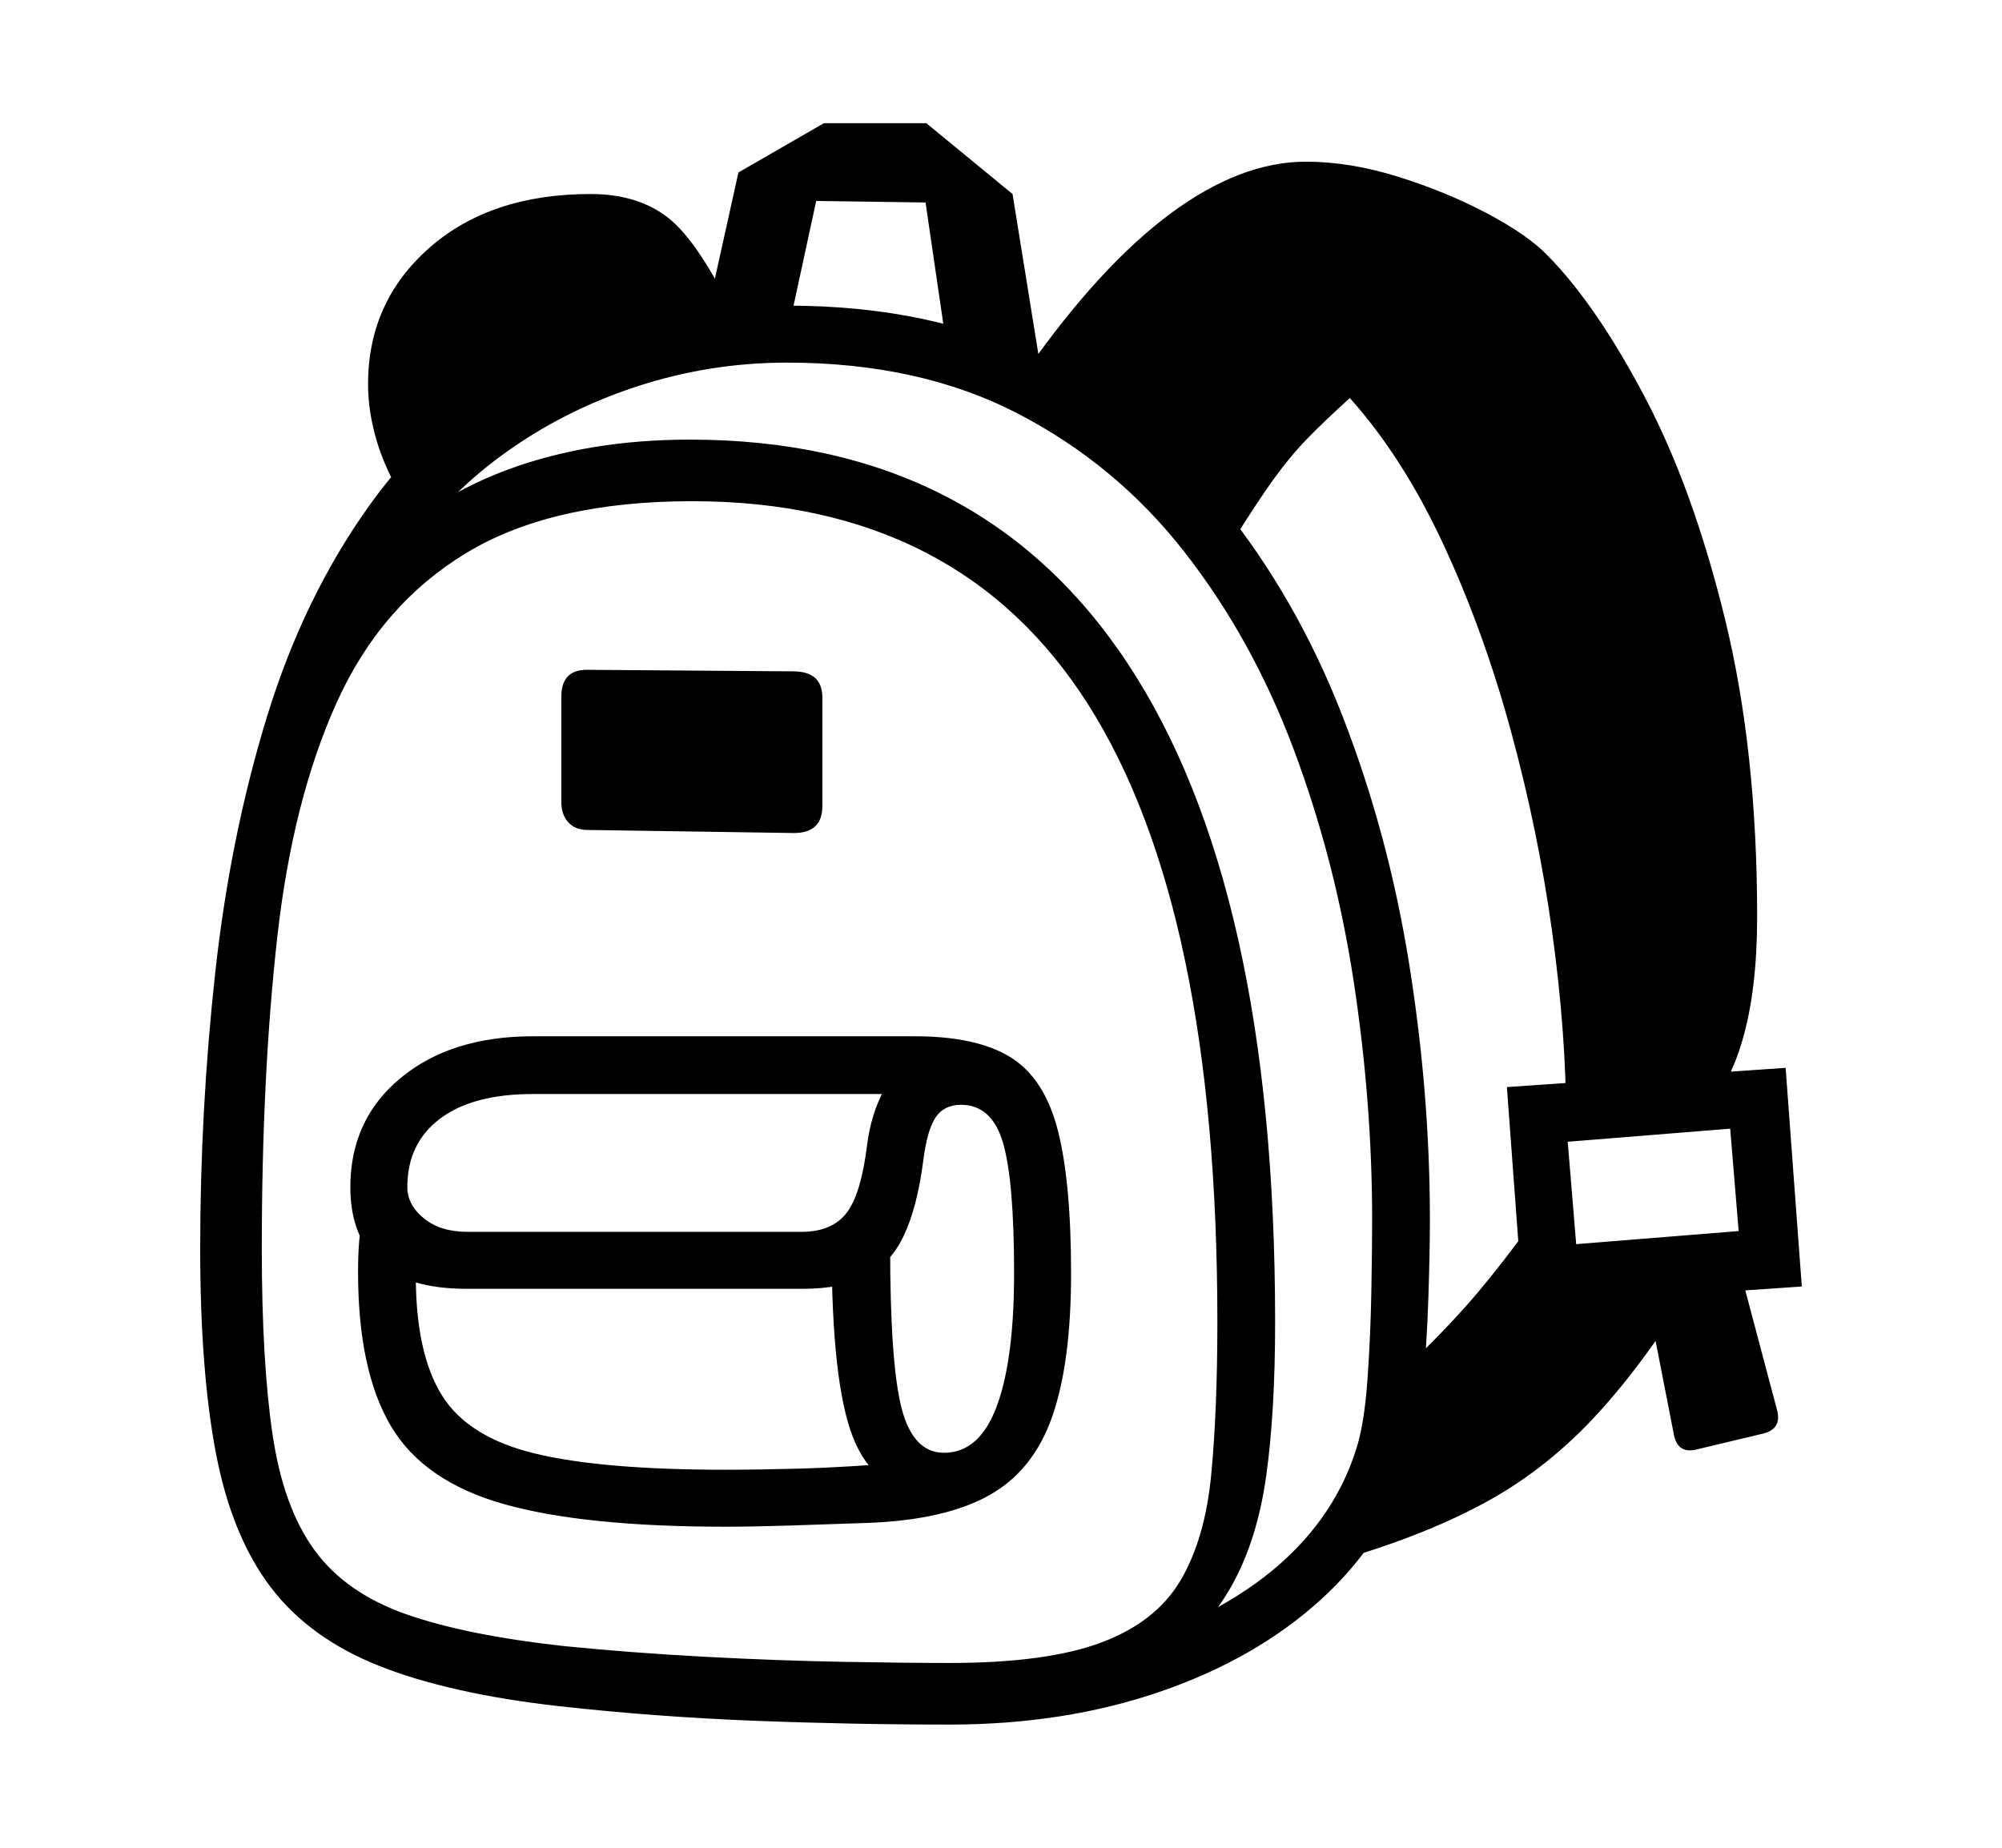 <svg xmlns="http://www.w3.org/2000/svg"
    viewBox="0 0 2600 2400">
  <!--
Copyright 2013 Google LLC
Noto is a trademark of Google Inc.
This Font Software is licensed under the SIL Open Font License, Version 1.1. This Font Software is distributed on an "AS IS" BASIS, WITHOUT WARRANTIES OR CONDITIONS OF ANY KIND, either express or implied. See the SIL Open Font License for the specific language, permissions and limitations governing your use of this Font Software.
http://scripts.sil.org/OFL
  -->
<path d="M1233 2240L1233 2240Q1106 2240 978.5 2235 851 2230 725 2216L725 2216Q584 2200 493 2164 402 2128 351.5 2061.5 301 1995 280.5 1888 260 1781 260 1622L260 1622Q260 1441 279.5 1263.5 299 1086 347 930 395 774 481.5 654 568 534 701 465.5 834 397 1023 397L1023 397Q1211 397 1350.5 466.5 1490 536 1587 656.5 1684 777 1743.5 930 1803 1083 1830 1251.5 1857 1420 1857 1584L1857 1584Q1857 1626 1855 1686.5 1853 1747 1847.5 1805.5 1842 1864 1830 1902L1830 1902Q1799 2002 1714.5 2078.5 1630 2155 1506 2197.5 1382 2240 1233 2240ZM942 1983L942 1983Q758 1983 654 1953.5 550 1924 507.5 1852 465 1780 465 1652L465 1652Q465 1629 466.5 1612 468 1595 472 1565L472 1565 544 1593Q541 1618 540.5 1631.5 540 1645 540 1657L540 1657Q540 1758 574 1812.5 608 1867 695 1888 782 1909 942 1909L942 1909Q985 1909 1040 1907.5 1095 1906 1184 1899L1184 1899 1210 1946Q1136 1938 1108 1867.5 1080 1797 1080 1618L1080 1618 1156 1618Q1156 1772 1171 1829.5 1186 1887 1226 1887L1226 1887Q1272 1887 1294.5 1826.5 1317 1766 1317 1654L1317 1654Q1317 1533 1302.5 1484 1288 1435 1248 1435L1248 1435Q1226 1435 1215 1451.5 1204 1468 1199 1508L1199 1508Q1191 1569 1173.5 1605.5 1156 1642 1124.5 1658 1093 1674 1042 1674L1042 1674 606 1674Q529 1674 492 1639.5 455 1605 455 1542L455 1542Q455 1454 520.5 1400 586 1346 692 1346L692 1346 1188 1346Q1268 1346 1312 1373 1356 1400 1373.5 1467 1391 1534 1391 1654L1391 1654Q1391 1770 1366.5 1840 1342 1910 1285 1942 1228 1974 1129 1978L1129 1978Q1073 1980 1025 1981.5 977 1983 942 1983ZM607 1600L1041 1600Q1080 1600 1099 1576 1118 1552 1126 1488L1126 1488Q1131 1447 1148.5 1415 1166 1383 1212 1374L1212 1374 1237 1421 692 1421Q614 1421 571.5 1453 529 1485 529 1542L529 1542Q529 1565 550.5 1582.5 572 1600 607 1600L607 1600ZM1233 2160L1233 2160Q1359 2160 1430 2133.5 1501 2107 1533 2053 1565 1999 1573 1915.5 1581 1832 1581 1717L1581 1717Q1581 1180 1413.5 915.5 1246 651 899 651L899 651Q717 651 606 718 495 785 437.5 912 380 1039 360 1218 340 1397 340 1622L340 1622Q340 1769 354 1863.5 368 1958 408.5 2013.5 449 2069 527 2096.5 605 2124 732 2138L732 2138Q822 2147 916.5 2152 1011 2157 1094.5 2158.5 1178 2160 1233 2160ZM1503 2167L1503 2167 1456 2142Q1586 2098 1660.5 2033 1735 1968 1762 1880L1762 1880Q1772 1848 1776 1791 1780 1734 1781 1676 1782 1618 1782 1584L1782 1584Q1782 1432 1758 1274.5 1734 1117 1680 973 1626 829 1537.5 716 1449 603 1321.5 537 1194 471 1022 471L1022 471Q921 471 825.5 502.5 730 534 651.5 591.5 573 649 522 728L522 728 456 742Q552 650 658 610.5 764 571 896 571L896 571Q1272 571 1464 861 1656 1151 1656 1717L1656 1717Q1656 1834 1644.5 1916.5 1633 1999 1600.5 2058 1568 2117 1503 2167ZM1031 1082L1031 1082 763 1078Q747 1078 738 1068 729 1058 729 1042L729 1042 729 905Q729 870 762 870L762 870 1030 872Q1068 872 1068 906L1068 906 1068 1047Q1068 1082 1031 1082ZM1748 2024L1748 2024 1783 1950 1838 1765Q1887 1717 1919 1679 1951 1641 1989 1589L1989 1589 2009 1657 2208 1653Q2140 1765 2075.5 1835.5 2011 1906 1933.5 1949 1856 1992 1748 2024ZM528 656L528 656Q501 612 489.5 573.5 478 535 478 499L478 499Q478 392 557.5 322 637 252 767 252L767 252Q829 252 868.5 283.5 908 315 956 415L956 415Q797 445 696 507.5 595 570 528 656ZM2290 1862L2202 1883Q2179 1888 2174 1864L2174 1864 2132 1649 2256 1636 2308 1832Q2314 1856 2290 1862L2290 1862ZM2340 1671L1978 1696 1957 1412 2319 1387 2340 1671ZM2036 1483L2047 1616 2258 1599 2247 1466 2036 1483ZM1315 252L1350 469 1226 427 1202 263 1060 261 1028 409 916 418 959 224 1070 160 1203 160 1315 252ZM2207 1452L2034 1457Q2034 1343 2016 1212 1998 1081 1962.5 950.5 1927 820 1874.5 707 1822 594 1753 517L1753 517Q1721 546 1698.5 569 1676 592 1654 622.5 1632 653 1601 703L1601 703 1334 480Q1429 345 1520 277.5 1611 210 1696 210L1696 210Q1753 210 1815.5 229.5 1878 249 1931 277 1984 305 2010 332L2010 332Q2073 396 2136 515.5 2199 635 2240.5 805 2282 975 2282 1191L2282 1191Q2282 1284 2263.5 1349 2245 1414 2207 1452L2207 1452Z"/>
</svg>